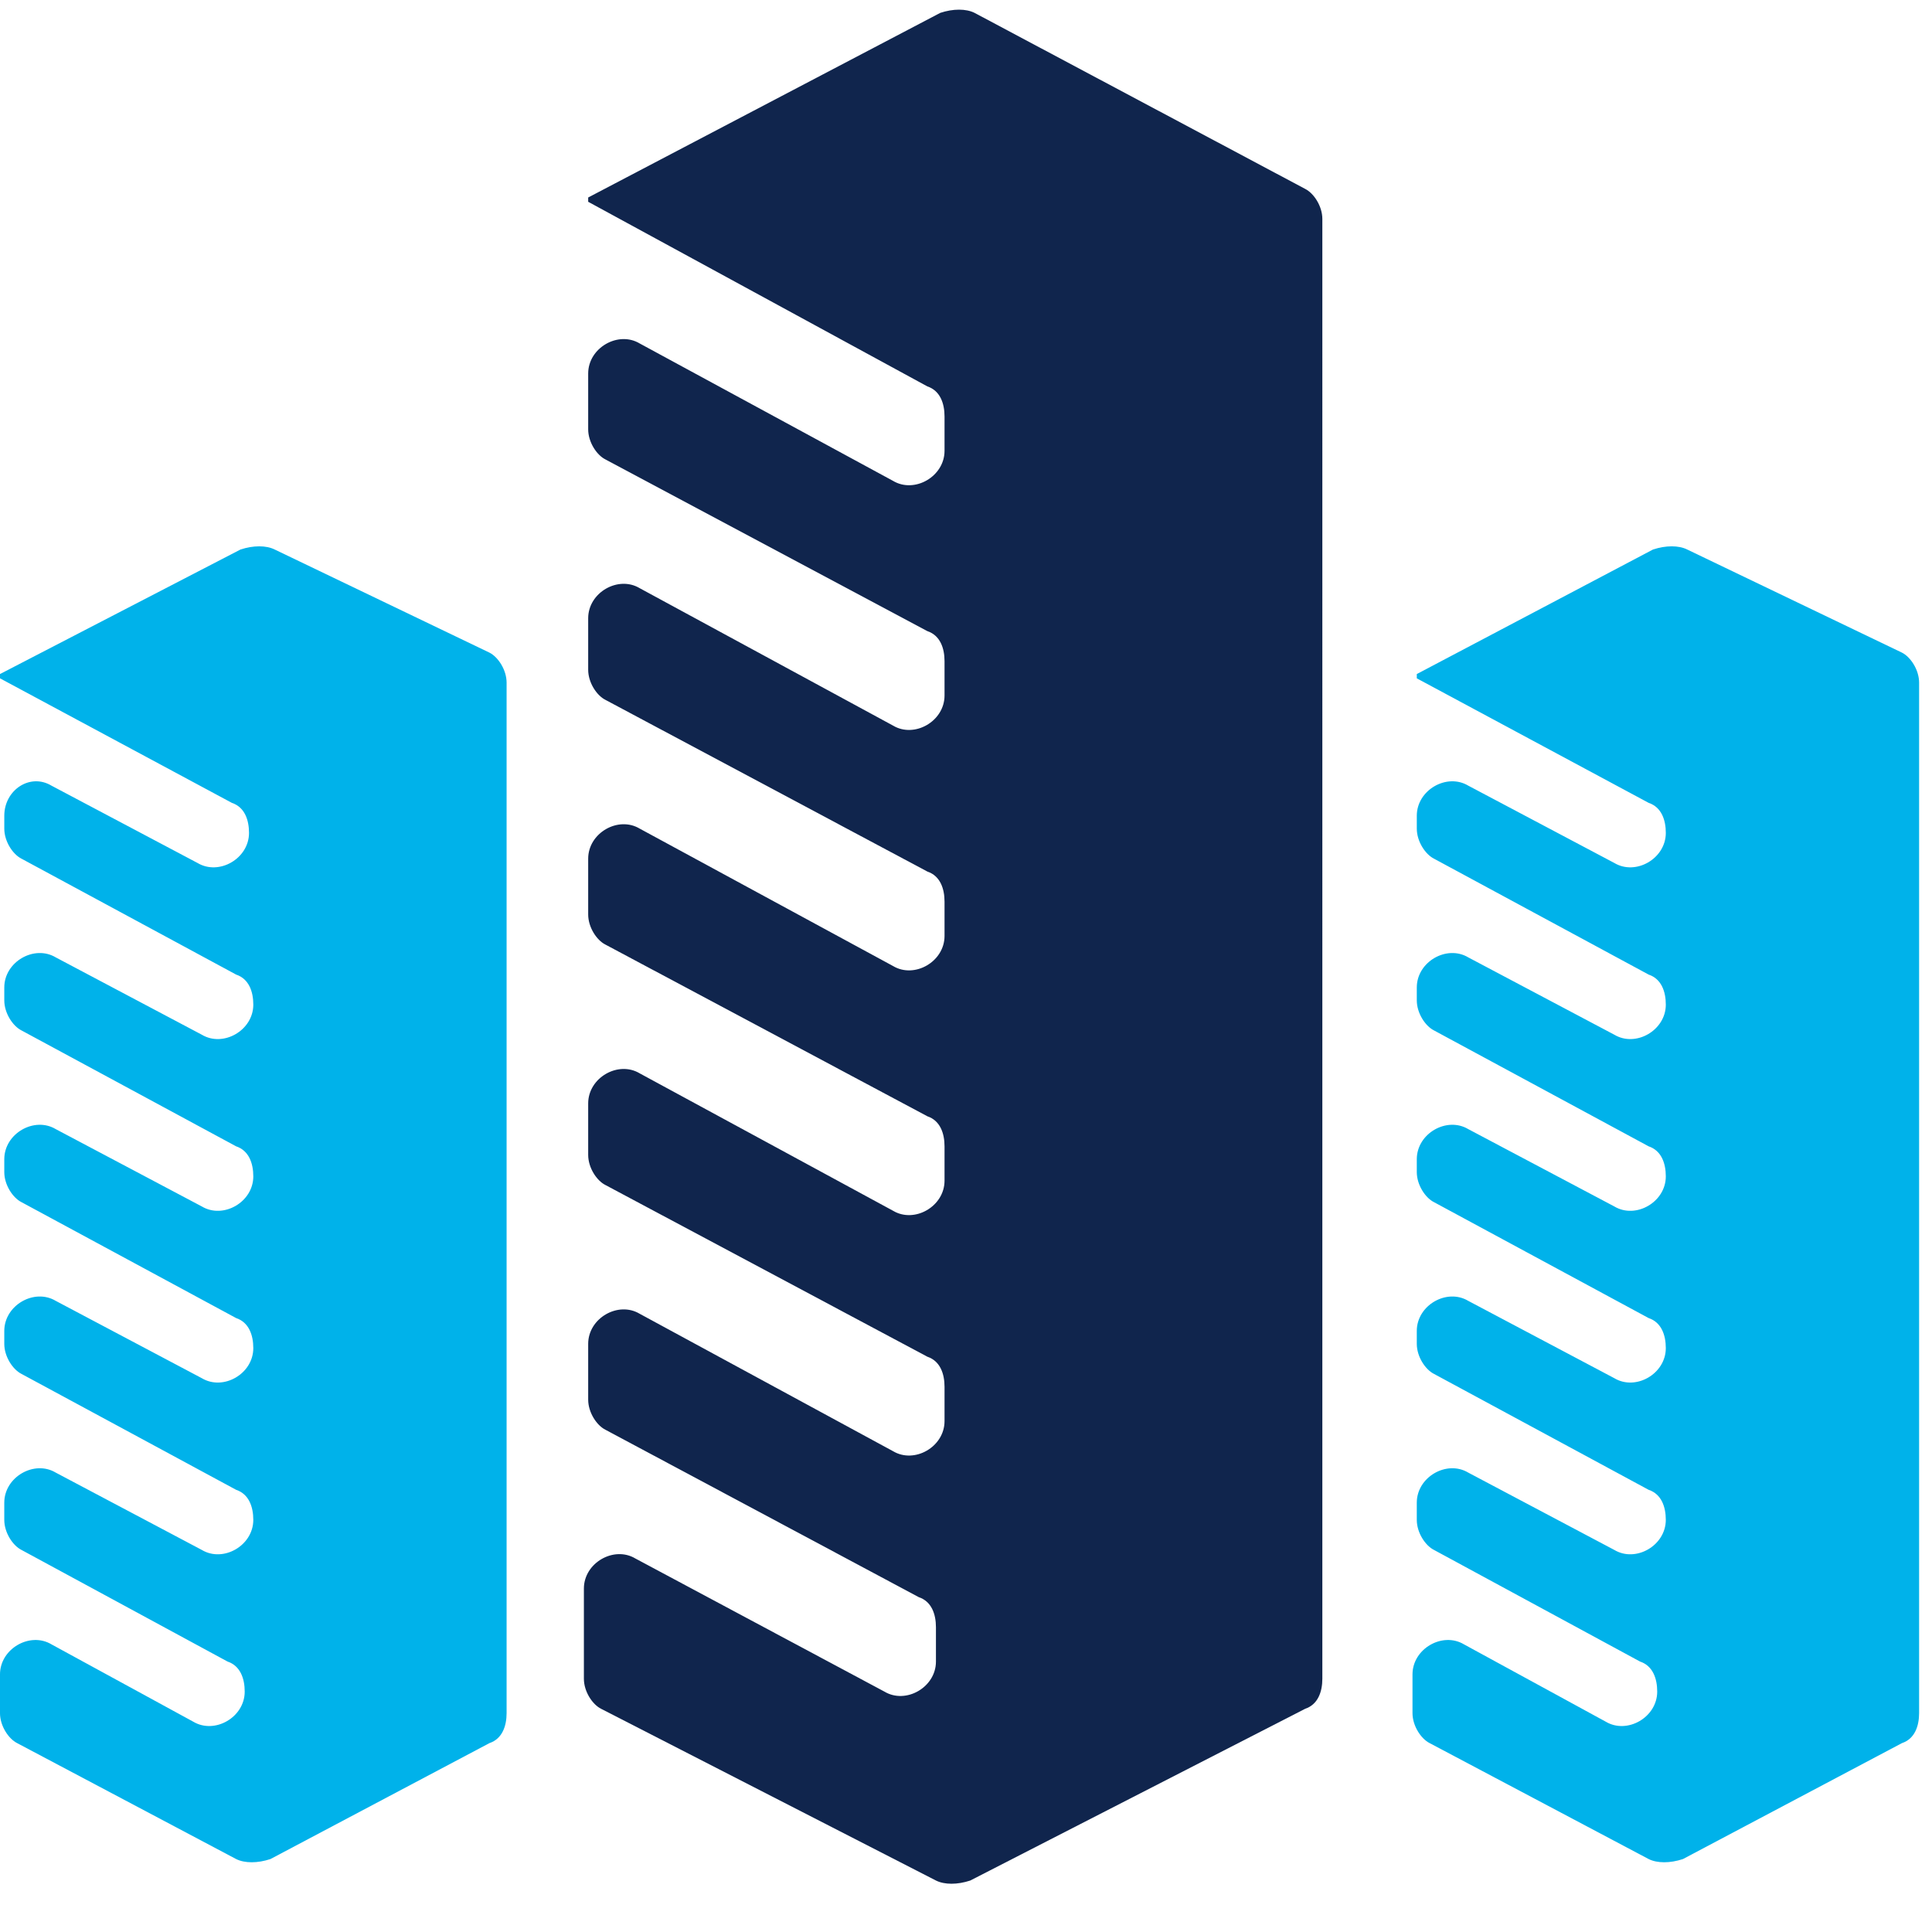 <?xml version="1.0" encoding="utf-8"?>
<!-- Generator: Adobe Illustrator 22.0.0, SVG Export Plug-In . SVG Version: 6.00 Build 0)  -->
<svg version="1.1" id="Layer_1" xmlns="http://www.w3.org/2000/svg" xmlns:xlink="http://www.w3.org/1999/xlink" x="0px" y="0px"
	 viewBox="0 0 45 45" style="enable-background:new 0 0 45 45;" xml:space="preserve">
<style type="text/css">
	.st0{fill:#10254D;}
	.st1{fill:#00B2EA;}
	.st2{fill:#787878;}
	.st3{fill:#EEEEEE;}
</style>
<g>
	<path class="st0" d="M22.7,0.3c-0.2-0.1-0.5-0.1-0.8,0l-8.2,4.3v0.1l7.9,4.3c0.3,0.1,0.4,0.4,0.4,0.7v0.8c0,0.6-0.7,1-1.2,0.7
		L14.9,8c-0.5-0.3-1.2,0.1-1.2,0.7V10c0,0.3,0.2,0.6,0.4,0.7l7.5,4c0.3,0.1,0.4,0.4,0.4,0.7v0.8c0,0.6-0.7,1-1.2,0.7l-5.9-3.2
		c-0.5-0.3-1.2,0.1-1.2,0.7v1.2c0,0.3,0.2,0.6,0.4,0.7l7.5,4c0.3,0.1,0.4,0.4,0.4,0.7v0.8c0,0.6-0.7,1-1.2,0.7l-5.9-3.2
		c-0.5-0.3-1.2,0.1-1.2,0.7v1.3c0,0.3,0.2,0.6,0.4,0.7l7.5,4c0.3,0.1,0.4,0.4,0.4,0.7v0.8c0,0.6-0.7,1-1.2,0.7l-5.9-3.2
		c-0.5-0.3-1.2,0.1-1.2,0.7v1.2c0,0.3,0.2,0.6,0.4,0.7l7.5,4c0.3,0.1,0.4,0.4,0.4,0.7v0.8c0,0.6-0.7,1-1.2,0.7l-5.9-3.2
		c-0.5-0.3-1.2,0.1-1.2,0.7v1.3c0,0.3,0.2,0.6,0.4,0.7l7.3,3.9c0.3,0.1,0.4,0.4,0.4,0.7v0.8c0,0.6-0.7,1-1.2,0.7l-5.8-3.1
		c-0.5-0.3-1.2,0.1-1.2,0.7v2.1c0,0.3,0.2,0.6,0.4,0.7l7.8,4c0.2,0.1,0.5,0.1,0.8,0l7.8-4c0.3-0.1,0.4-0.4,0.4-0.7V5.1
		c0-0.3-0.2-0.6-0.4-0.7L22.7,0.3z"/>
	<path class="st1" d="M39.3,12.8c-0.2-0.1-0.5-0.1-0.8,0L33,15.7v0.1l5.4,2.9c0.3,0.1,0.4,0.4,0.4,0.7v0c0,0.6-0.7,1-1.2,0.7
		l-3.4-1.8C33.7,18,33,18.4,33,19v0.3c0,0.3,0.2,0.6,0.4,0.7l5,2.7c0.3,0.1,0.4,0.4,0.4,0.7v0c0,0.6-0.7,1-1.2,0.7l-3.4-1.8
		c-0.5-0.3-1.2,0.1-1.2,0.7v0.3c0,0.3,0.2,0.6,0.4,0.7l5,2.7c0.3,0.1,0.4,0.4,0.4,0.7v0c0,0.6-0.7,1-1.2,0.7l-3.4-1.8
		c-0.5-0.3-1.2,0.1-1.2,0.7v0.3c0,0.3,0.2,0.6,0.4,0.7l5,2.7c0.3,0.1,0.4,0.4,0.4,0.7v0c0,0.6-0.7,1-1.2,0.7l-3.4-1.8
		c-0.5-0.3-1.2,0.1-1.2,0.7v0.3c0,0.3,0.2,0.6,0.4,0.7l5,2.7c0.3,0.1,0.4,0.4,0.4,0.7v0c0,0.6-0.7,1-1.2,0.7l-3.4-1.8
		c-0.5-0.3-1.2,0.1-1.2,0.7v0.4c0,0.3,0.2,0.6,0.4,0.7l4.8,2.6c0.3,0.1,0.4,0.4,0.4,0.7v0c0,0.6-0.7,1-1.2,0.7l-3.3-1.8
		c-0.5-0.3-1.2,0.1-1.2,0.7v0.9c0,0.3,0.2,0.6,0.4,0.7l5.1,2.7c0.2,0.1,0.5,0.1,0.8,0l5.1-2.7c0.3-0.1,0.4-0.4,0.4-0.7v-24
		c0-0.3-0.2-0.6-0.4-0.7L39.3,12.8z"/>
	<path class="st1" d="M6.4,12.8c-0.2-0.1-0.5-0.1-0.8,0l-5.6,2.9v0.1l5.4,2.9c0.3,0.1,0.4,0.4,0.4,0.7v0c0,0.6-0.7,1-1.2,0.7
		l-3.4-1.8C0.7,18,0.1,18.4,0.1,19v0.3c0,0.3,0.2,0.6,0.4,0.7l5,2.7c0.3,0.1,0.4,0.4,0.4,0.7v0c0,0.6-0.7,1-1.2,0.7l-3.4-1.8
		c-0.5-0.3-1.2,0.1-1.2,0.7v0.3c0,0.3,0.2,0.6,0.4,0.7l5,2.7c0.3,0.1,0.4,0.4,0.4,0.7v0c0,0.6-0.7,1-1.2,0.7l-3.4-1.8
		c-0.5-0.3-1.2,0.1-1.2,0.7v0.3c0,0.3,0.2,0.6,0.4,0.7l5,2.7c0.3,0.1,0.4,0.4,0.4,0.7v0c0,0.6-0.7,1-1.2,0.7l-3.4-1.8
		c-0.5-0.3-1.2,0.1-1.2,0.7v0.3c0,0.3,0.2,0.6,0.4,0.7l5,2.7c0.3,0.1,0.4,0.4,0.4,0.7v0c0,0.6-0.7,1-1.2,0.7l-3.4-1.8
		c-0.5-0.3-1.2,0.1-1.2,0.7v0.4c0,0.3,0.2,0.6,0.4,0.7l4.8,2.6c0.3,0.1,0.4,0.4,0.4,0.7v0c0,0.6-0.7,1-1.2,0.7l-3.3-1.8
		c-0.5-0.3-1.2,0.1-1.2,0.7v0.9c0,0.3,0.2,0.6,0.4,0.7l5.1,2.7c0.2,0.1,0.5,0.1,0.8,0l5.1-2.7c0.3-0.1,0.4-0.4,0.4-0.7v-24
		c0-0.3-0.2-0.6-0.4-0.7L6.4,12.8z"/>
</g>
</svg>
